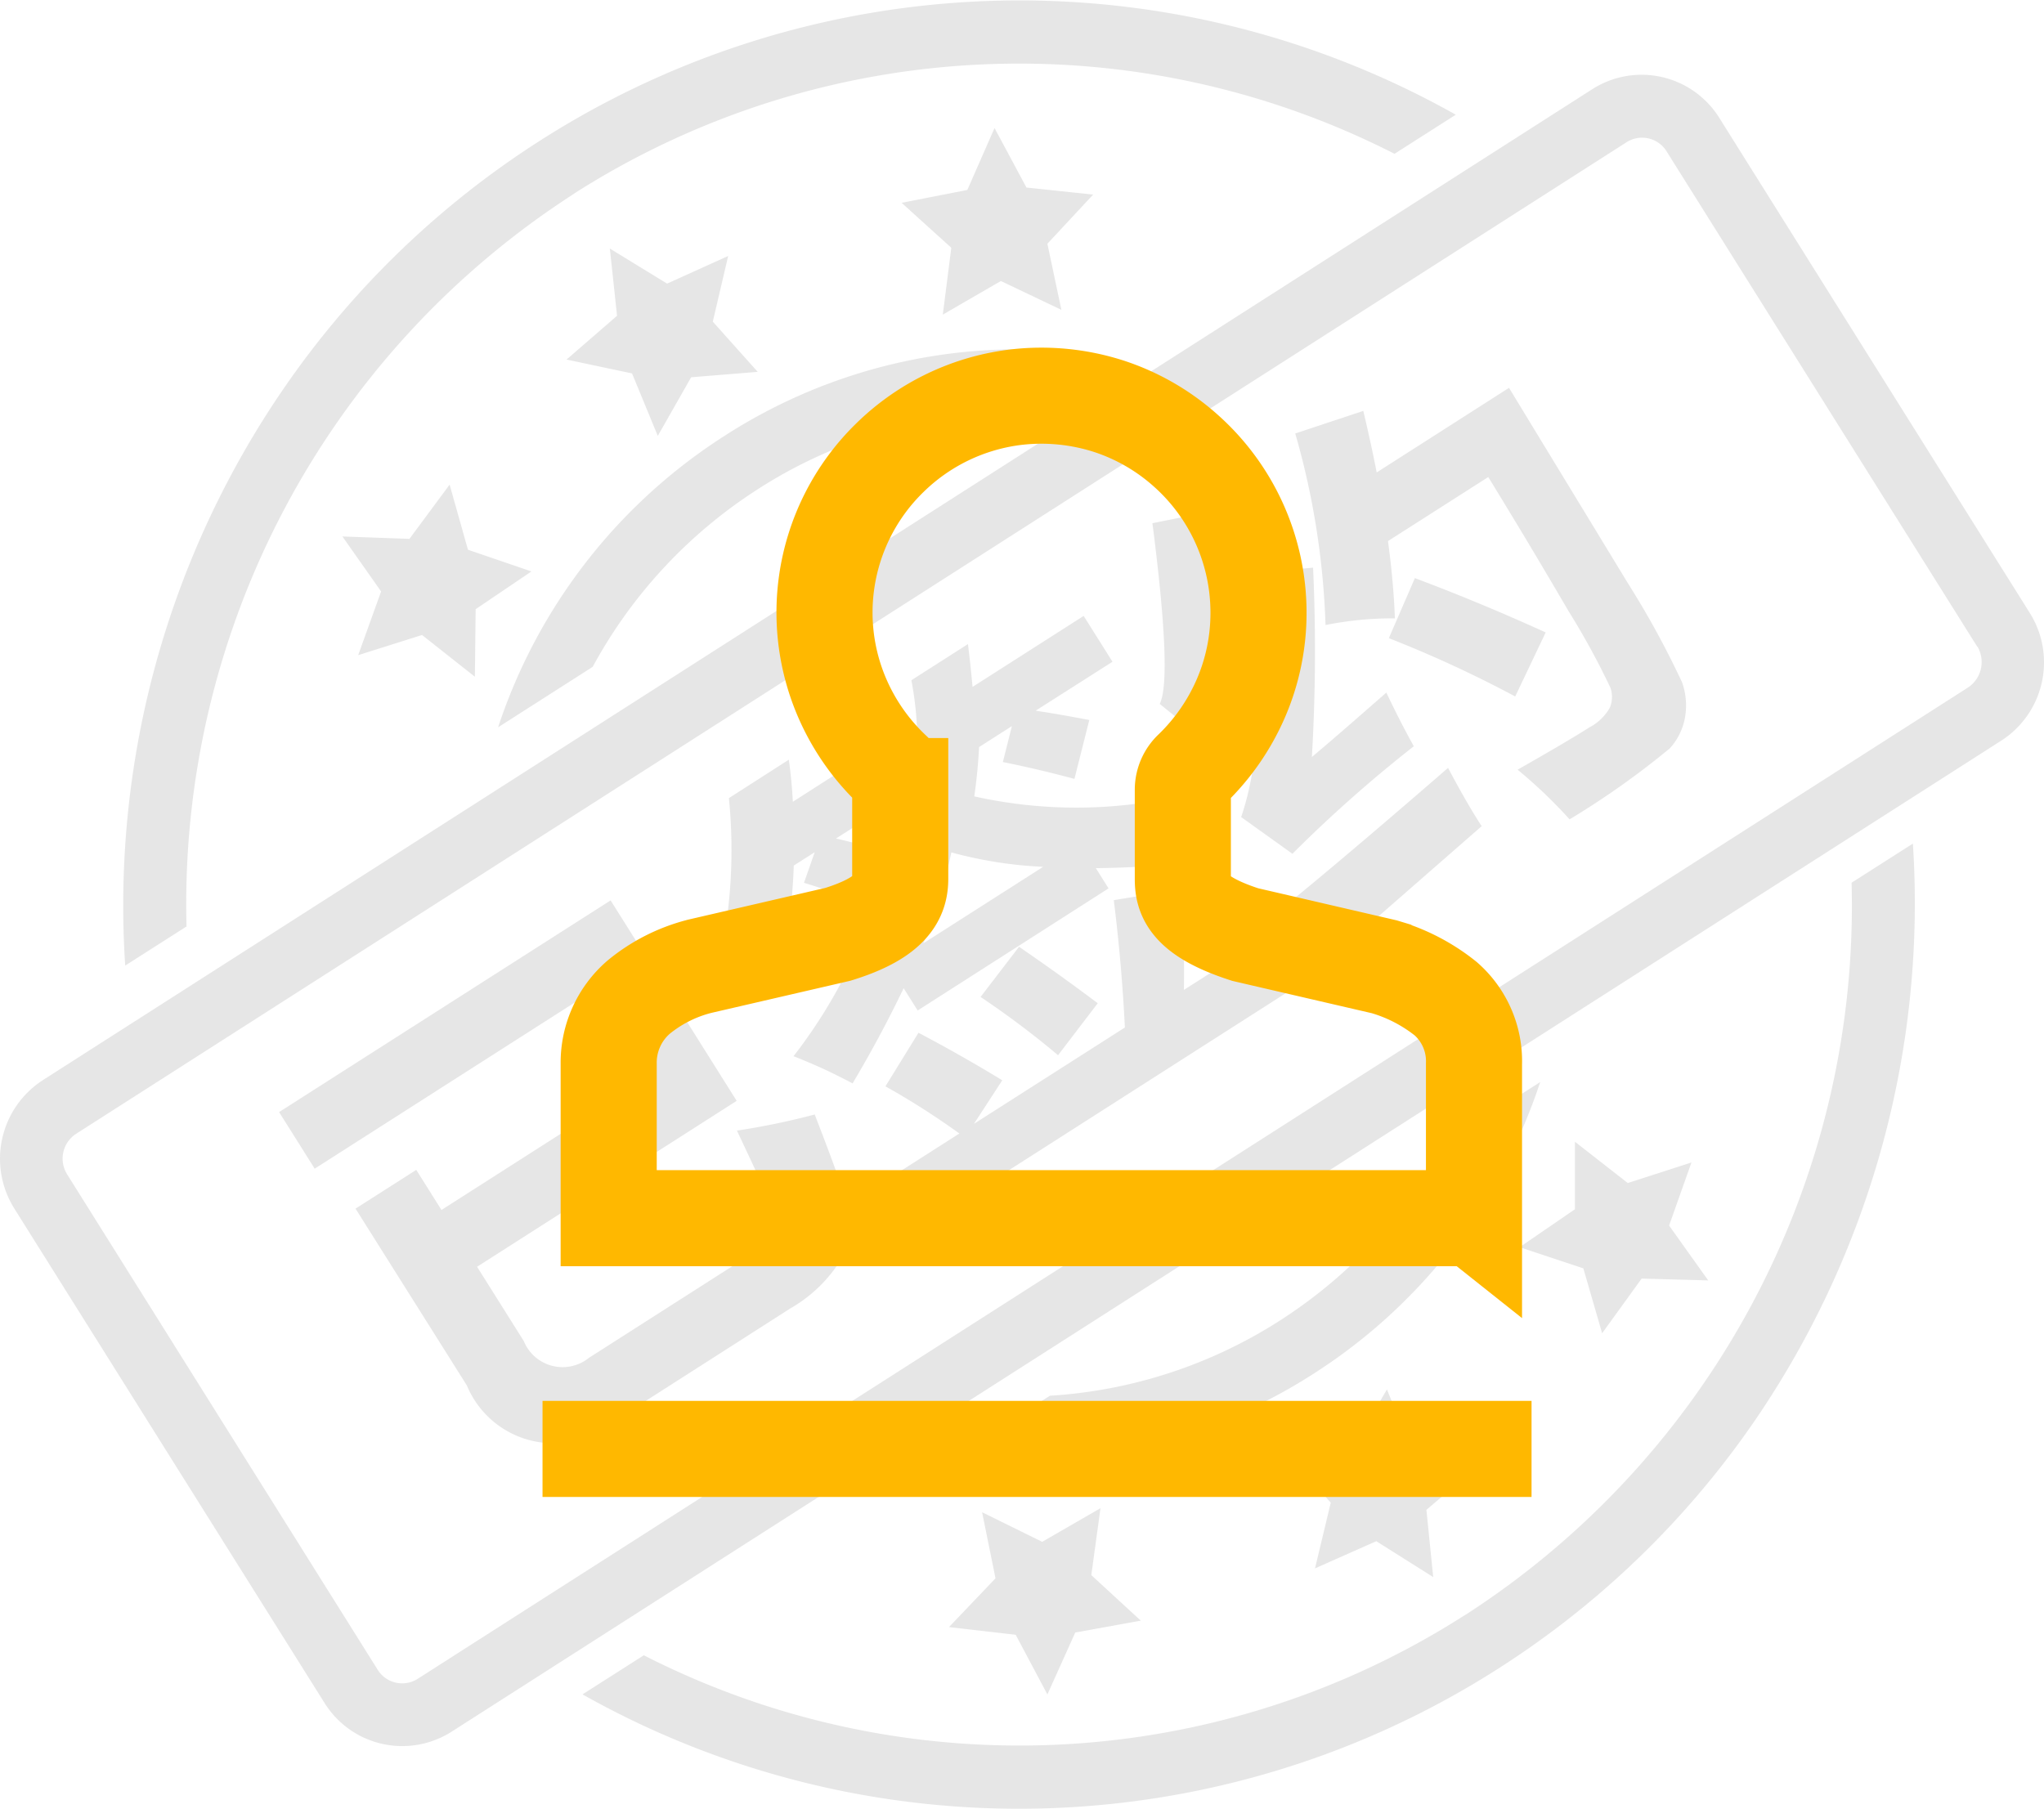<svg id="contract" xmlns="http://www.w3.org/2000/svg" width="42.543" height="37.667" viewBox="0 0 42.543 37.667">
  <defs>
    <style>
      .cls-1 {
        fill: rgba(230,230,230,0.97);
      }

      .cls-2 {
        fill: none;
        stroke: #ffb800;
        stroke-width: 2px;
      }
    </style>
  </defs>
  <path id="路径_180" data-name="路径 180" class="cls-1" d="M41.654,15.444,9.391,36.081a1.907,1.907,0,0,1-2.634-.6L.292,25.175a1.949,1.949,0,0,1,.595-2.66L33.15,1.877a1.906,1.906,0,0,1,2.633.6l6.465,10.31a1.937,1.937,0,0,1-.594,2.657Zm-.5-1.955L34.691,3.182a.6.6,0,0,0-.84-.193L1.589,23.626a.616.616,0,0,0-.191.848L7.857,34.78a.6.6,0,0,0,.84.193L40.959,14.34a.637.637,0,0,0,.2-.852ZM34.737,15.62a17.284,17.284,0,0,1-2.068,1.463,10.162,10.162,0,0,0-1.082-1.034q1.018-.578,1.5-.884a1.038,1.038,0,0,0,.421-.41.587.587,0,0,0,.012-.409,15.655,15.655,0,0,0-.868-1.589q-.823-1.411-1.676-2.8l-2.087,1.333q.115.85.144,1.609a7.034,7.034,0,0,0-1.444.139,16.3,16.3,0,0,0-.63-3.988l1.416-.47q.157.659.279,1.281L31.408,8.1l2.486,4.086a18.431,18.431,0,0,1,1.116,2.045,1.438,1.438,0,0,1,.06.737,1.293,1.293,0,0,1-.332.655ZM27.33,11.849a37.919,37.919,0,0,1-.025,3.935q.332-.272,1.55-1.34.268.568.571,1.118A28.061,28.061,0,0,0,26.9,17.8l-1.067-.765a5.678,5.678,0,0,0,.271-2.386,9.8,9.8,0,0,0-.992.82l-.974-.789q.264-.53-.152-3.762l1.349-.271q.094,1.955.083,3.119.255-.193.653-.484-.034-.658-.085-1.314l1.346-.125Zm-4.659,3.17-.308,1.222q-.739-.2-1.49-.351l.188-.748-.683.436c-.017.341-.05.683-.1,1.027a9.754,9.754,0,0,0,4.744-.125q.016.882.075,1.471a21.647,21.647,0,0,1-2.288.148l.264.421L19.1,21.062l-.292-.464q-.486,1.015-1.063,1.982a11.123,11.123,0,0,0-1.229-.566,10.693,10.693,0,0,0,2.123-4.938l.955-.612q-.262-.022-.523-.051L17.4,17.482q.5.114.989.261l-.361,1.1q-.641-.238-1.294-.439l.223-.637-.436.278a11.674,11.674,0,0,1-.254,2.069q-.6-.239-1.221-.438a10.778,10.778,0,0,0,.125-3.035l1.247-.8q.062.442.084.876L18.557,15.4l.5.792a6.9,6.9,0,0,0-.088-2.005l1.178-.753q.057.47.095.892l2.313-1.478.6.954-1.6,1.019q.462.069,1.115.193ZM19.8,17.772a10.039,10.039,0,0,1-.581,1.891l2.493-1.592a8.721,8.721,0,0,1-1.911-.3ZM9.927,26.393l.974,1.549a.873.873,0,0,0,1.357.351l3.184-2.035a1.691,1.691,0,0,0,.564-.535.7.7,0,0,0,.025-.64q-.142-.358-.693-1.52a15.322,15.322,0,0,0,1.619-.336q.452,1.165.659,1.793a1.471,1.471,0,0,1-.087,1.185,2.975,2.975,0,0,1-1.074,1.056l-3.7,2.367a1.95,1.95,0,0,1-3.038-.76L7.4,25.187l1.264-.807.525.835,4.13-2.64L12.175,20.76,6.55,24.355l-.741-1.178,6.9-4.407,2.624,4.173-5.4,3.452Zm11.285-6.656q.831.569,1.636,1.174l-.826,1.082a18.516,18.516,0,0,0-1.613-1.213l.8-1.043Zm-2.1,1.786q.89.468,1.749.992l-.59.907,3.142-2.006q-.066-1.329-.231-2.651l1.421-.232q.049,1.048.039,2.1l1.7-1.086.638,1.015L19.258,25.5l-.639-1.015,1.349-.862a15.683,15.683,0,0,0-1.539-.982l.687-1.114ZM29.45,12.061q1.379.519,2.721,1.131l-.634,1.333a24.777,24.777,0,0,0-2.63-1.214l.542-1.25Zm.689,3.95q.4.755.7,1.214l-3.09,2.7L26.8,18.844q1.289-1.053,3.34-2.833ZM14.384,7.882,13.691,9.1l-.536-1.3-1.363-.289L12.843,6.6l-.15-1.4,1.192.73,1.271-.575-.32,1.367.935,1.045-1.388.113Zm1.4,2.321a10.128,10.128,0,0,0-3.448,3.705l-1.969,1.259a11.463,11.463,0,0,1,4.72-6.072,11.28,11.28,0,0,1,7.453-1.717L20.574,8.638A10,10,0,0,0,15.788,10.2ZM20.134,3.98,20.7,2.691l.664,1.239,1.388.147L21.8,5.1l.291,1.376-1.259-.6-1.209.7L19.8,5.184l-1.034-.936,1.37-.268ZM8.522,11.244l.836-1.129L9.74,11.47l1.321.452L9.9,12.708l-.016,1.406-1.1-.869-1.329.42.477-1.326-.805-1.145,1.391.05Zm3.42-7.181a17.588,17.588,0,0,0-8.06,15.25l-1.276.814a19.012,19.012,0,0,1,3.29-12,18.638,18.638,0,0,1,5.347-5.175A18.518,18.518,0,0,1,30.3,2.414l-1.275.814a17.2,17.2,0,0,0-17.087.835Zm16.218,26.1.707-1.212.528,1.3,1.358.3-1.064.906.141,1.4-1.184-.747-1.276.566.328-1.368-.926-1.049,1.387-.1Zm-1.52-2.647a10.156,10.156,0,0,0,3.447-3.705l1.97-1.259a11.465,11.465,0,0,1-4.719,6.073,11.292,11.292,0,0,1-7.454,1.716l1.969-1.259a10,10,0,0,0,4.786-1.565Zm-4.262,6.5L21.8,35.3l-.66-1.242-1.388-.16.968-1.015-.279-1.376,1.251.616,1.213-.7-.191,1.393,1.03.948-1.366.248Zm11.79-7.372-.822,1.137-.391-1.351-1.325-.441L32.78,25.2l0-1.406,1.1.86,1.325-.428-.465,1.313.814,1.142-1.392-.038Zm-3.681,7.008a17.564,17.564,0,0,0,8.051-15.25l1.276-.814a19.07,19.07,0,0,1-3.282,12,18.617,18.617,0,0,1-5.347,5.174,18.519,18.519,0,0,1-19.061.537l1.276-.814a17.193,17.193,0,0,0,17.087-.835Z" transform="translate(0 -0.026)"/>
  <g id="组_263" data-name="组 263" transform="translate(11.292 8.234)">
    <path id="路径_182" data-name="路径 182" class="cls-2" d="M-422.99,1151.18h-18v-3.219a1.8,1.8,0,0,1,.624-1.383,3.262,3.262,0,0,1,1.239-.634l.021-.006,2.884-.667c1.144-.353,1.3-.784,1.3-1.158v-1.929a.428.428,0,0,0-.133-.31,4.551,4.551,0,0,1-1.162-1.74,4.489,4.489,0,0,1-.237-2.189,4.5,4.5,0,0,1,1.32-2.6,4.517,4.517,0,0,1,2.63-1.258,4.581,4.581,0,0,1,1.932.193,4.5,4.5,0,0,1,1.6.927,4.512,4.512,0,0,1,1.507,3.366,4.468,4.468,0,0,1-.374,1.8,4.566,4.566,0,0,1-1.01,1.453.593.593,0,0,0-.191.429v1.863c0,.358.1.771,1.3,1.158l2.892.67.033.01a3.693,3.693,0,0,1,1.247.655,1.727,1.727,0,0,1,.588,1.356v3.221Z" transform="translate(442.367 -1134.054)"/>
    <line id="直线_38" data-name="直线 38" class="cls-2" x2="20.585" transform="translate(0 21.929)"/>
  </g>
</svg>
